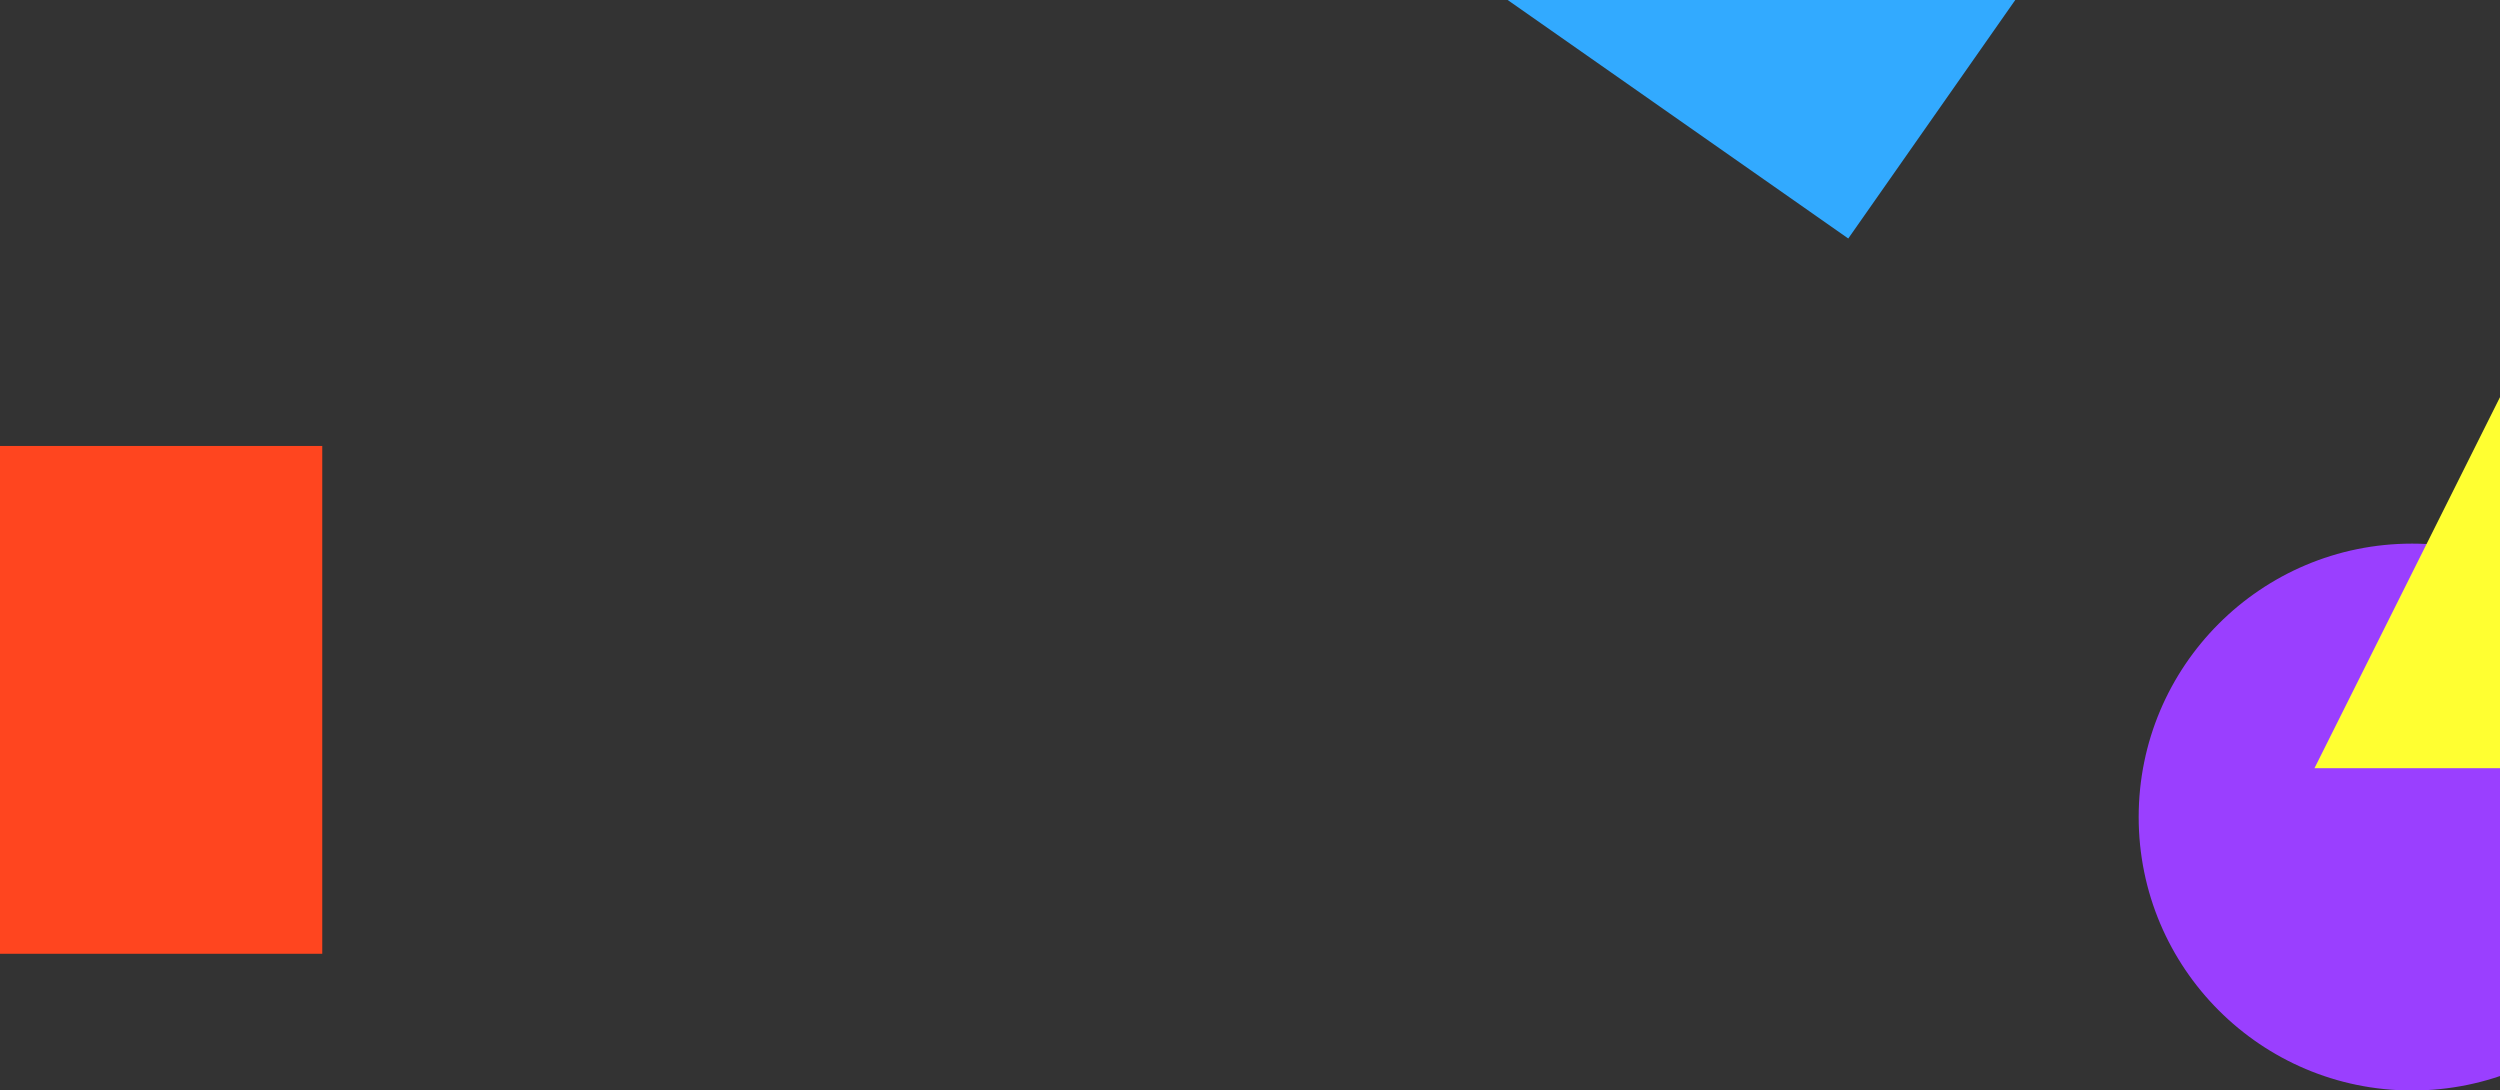 <svg xmlns="http://www.w3.org/2000/svg" width="768" height="335" viewBox="0 0 768 335">
    <rect x="0" y="0" width="768" height="335" fill="#333333" stroke="none"/>
    <g fill="none" fill-rule="evenodd">
        <path fill="#FF451F" d="M0 281H156V437H0z" transform="translate(-57 -144)"/>
        <g transform="translate(-57 -144) translate(714 239)">
            <circle cx="84" cy="156" r="84" fill="#9A3FFF"/>
            <path fill="#FFFF31" d="M124.5 0L195 141 54 141z"/>
        </g>
        <path fill="#32AAFF" d="M527.633 30.633H683.633V186.633H527.633z" transform="translate(-57 -144) rotate(35 605.633 108.633)"/>
    </g>
</svg>
